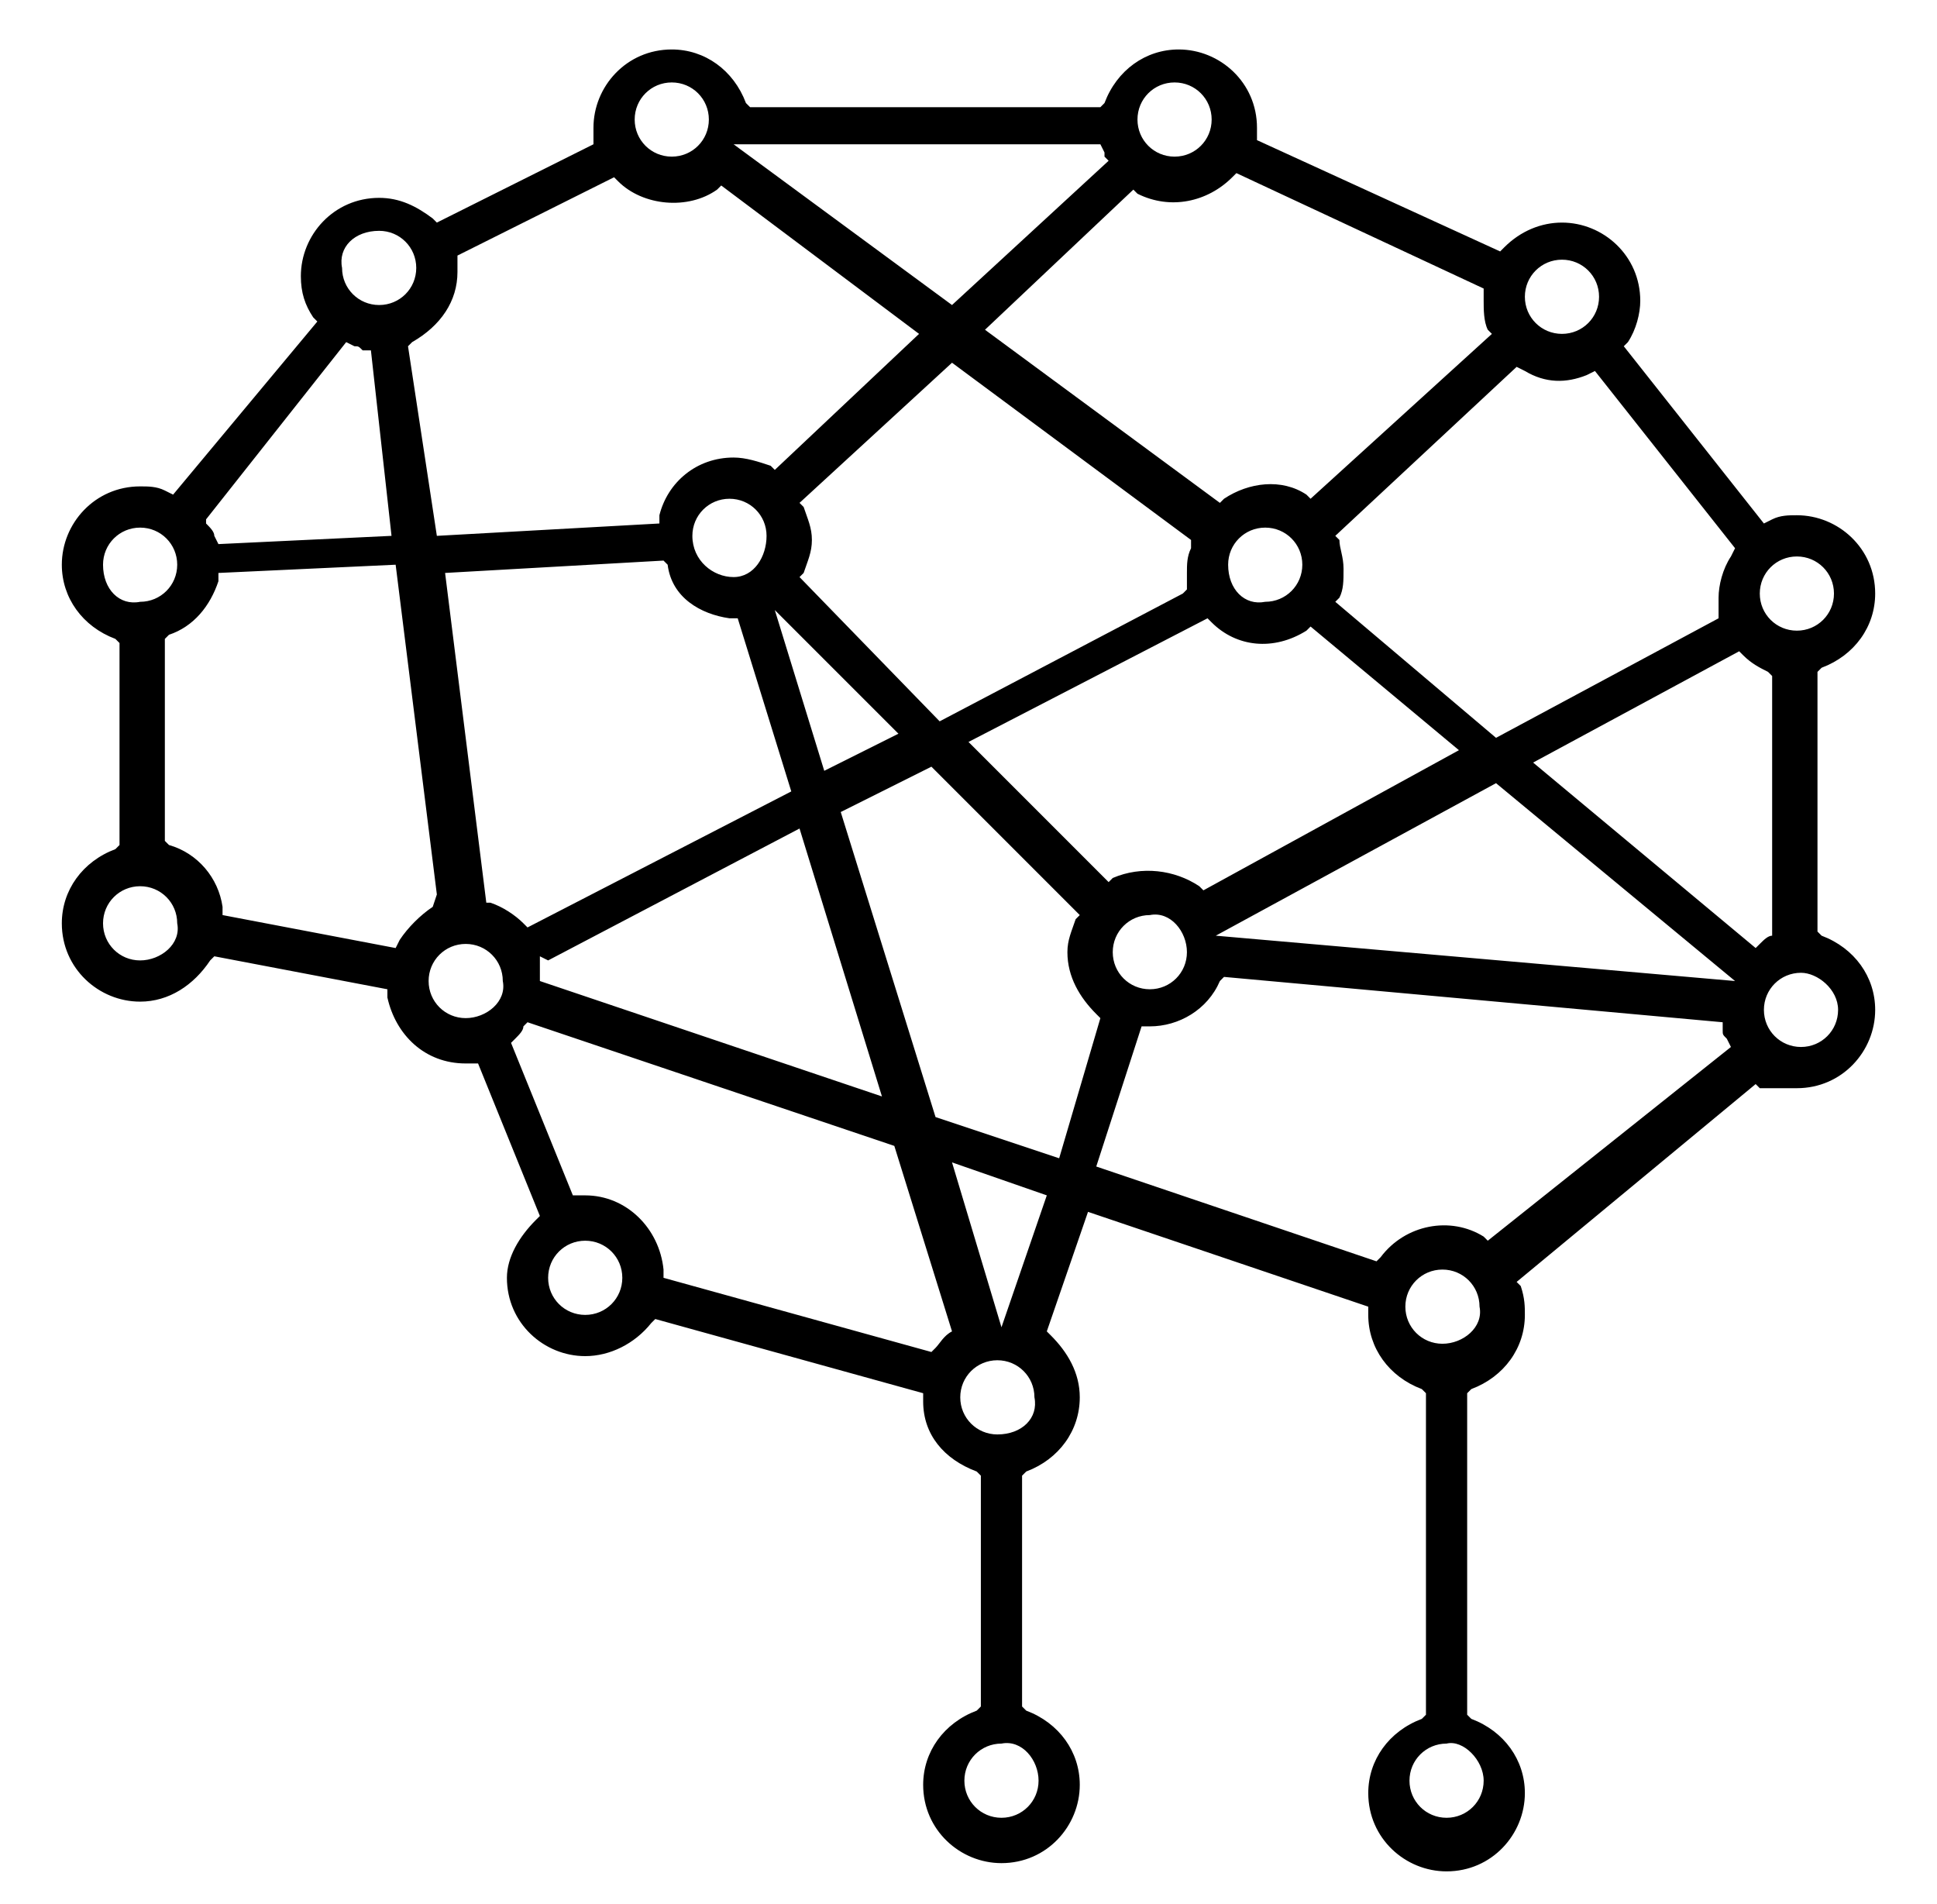 <?xml version="1.0" encoding="utf-8"?>
<!-- Generator: Adobe Illustrator 24.0.0, SVG Export Plug-In . SVG Version: 6.00 Build 0)  -->
<svg version="1.1" id="Layer_1" xmlns="http://www.w3.org/2000/svg" xmlns:xlink="http://www.w3.org/1999/xlink" x="0px" y="0px"
	 viewBox="0 0 47 46.2" style="enable-background:new 0 0 47 46.2;" xml:space="preserve">
<path class="st0" d="M43.6,26.4c1.1,0,1.9-0.9,1.9-1.9c0-0.8-0.5-1.5-1.3-1.8l-0.1-0.1v-6.3l0.1-0.1c0.8-0.3,1.3-1,1.3-1.8
	c0-1.1-0.9-1.9-1.9-1.9c-0.2,0-0.4,0-0.6,0.1l-0.2,0.1l-3.4-4.3l0.1-0.1c0.2-0.3,0.3-0.7,0.3-1c0-1.1-0.9-1.9-1.9-1.9
	c-0.5,0-1,0.2-1.4,0.6l-0.1,0.1l-5.9-2.7V3.2V3.1c0-1.1-0.9-1.9-1.9-1.9c-0.8,0-1.5,0.5-1.8,1.3l-0.1,0.1h-8.5l-0.1-0.1
	c-0.3-0.8-1-1.3-1.8-1.3c-1.1,0-1.9,0.9-1.9,1.9c0,0.1,0,0.1,0,0.2v0.2l-3.8,1.9l-0.1-0.1C10.1,5,9.7,4.8,9.2,4.8
	c-1.1,0-1.9,0.9-1.9,1.9c0,0.4,0.1,0.7,0.3,1l0.1,0.1L4.2,12L4,11.9c-0.2-0.1-0.4-0.1-0.6-0.1c-1.1,0-1.9,0.9-1.9,1.9
	c0,0.8,0.5,1.5,1.3,1.8l0.1,0.1v4.9l-0.1,0.1c-0.8,0.3-1.3,1-1.3,1.8c0,1.1,0.9,1.9,1.9,1.9c0.7,0,1.3-0.4,1.7-1l0.1-0.1L9.4,24v0.2
	c0.2,0.9,0.9,1.6,1.9,1.6h0.1h0.2l1.5,3.7L13,29.6c-0.4,0.4-0.7,0.9-0.7,1.4c0,1.1,0.9,1.9,1.9,1.9c0.6,0,1.2-0.3,1.6-0.8l0.1-0.1
	l6.5,1.8V34c0,0.8,0.5,1.4,1.3,1.7l0.1,0.1v5.6l-0.1,0.1c-0.8,0.3-1.3,1-1.3,1.8c0,1.1,0.9,1.9,1.9,1.9c1.1,0,1.9-0.9,1.9-1.9
	c0-0.8-0.5-1.5-1.3-1.8l-0.1-0.1v-5.6l0.1-0.1c0.8-0.3,1.3-1,1.3-1.8c0-0.6-0.3-1.1-0.7-1.5l-0.1-0.1l1-2.9l6.8,2.3v0.2
	c0,0.8,0.5,1.5,1.3,1.8l0.1,0.1v7.8l-0.1,0.1c-0.8,0.3-1.3,1-1.3,1.8c0,1.1,0.9,1.9,1.9,1.9c1.1,0,1.9-0.9,1.9-1.9
	c0-0.8-0.5-1.5-1.3-1.8l-0.1-0.1v-7.8l0.1-0.1c0.8-0.3,1.3-1,1.3-1.8c0-0.2,0-0.4-0.1-0.7l-0.1-0.1l5.8-4.8l0.1,0.1
	C43,26.4,43.3,26.4,43.6,26.4z M44.6,24.5c0,0.5-0.4,0.9-0.9,0.9s-0.9-0.4-0.9-0.9s0.4-0.9,0.9-0.9C44.1,23.6,44.6,24,44.6,24.5z
	 M43.6,13.5c0.5,0,0.9,0.4,0.9,0.9s-0.4,0.9-0.9,0.9s-0.9-0.4-0.9-0.9C42.7,13.9,43.1,13.5,43.6,13.5z M37.9,6.3
	c0.5,0,0.9,0.4,0.9,0.9s-0.4,0.9-0.9,0.9S37,7.7,37,7.2S37.4,6.3,37.9,6.3z M36.8,8.9L37,9c0.5,0.3,1,0.3,1.5,0.1L38.7,9l3.4,4.3
	L42,13.5c-0.2,0.3-0.3,0.7-0.3,1c0,0.1,0,0.2,0,0.3V15l-5.4,2.9l-3.9-3.3l0.1-0.1c0.1-0.2,0.1-0.4,0.1-0.7s-0.1-0.5-0.1-0.7L32.4,13
	L36.8,8.9z M27,21.3l-0.1,0.1L23.5,18l5.8-3l0.1,0.1c0.6,0.6,1.5,0.7,2.3,0.2l0.1-0.1l3.6,3l-6.2,3.4l-0.1-0.1
	C28.5,21.1,27.7,21,27,21.3z M28.8,23.1c0,0.5-0.4,0.9-0.9,0.9S27,23.6,27,23.1s0.4-0.9,0.9-0.9C28.4,22.1,28.8,22.6,28.8,23.1z
	 M17.7,15h0.2l1.3,4.2l-6.4,3.3l-0.1-0.1c-0.2-0.2-0.5-0.4-0.8-0.5h-0.1l-1-8l5.3-0.3l0.1,0.1C16.3,14.5,17,14.9,17.7,15z M16.8,13
	c0-0.5,0.4-0.9,0.9-0.9s0.9,0.4,0.9,0.9s-0.3,1-0.8,1S16.8,13.6,16.8,13z M13.3,23.3l6.1-3.2l2,6.5l-8.3-2.8v-0.2c0-0.1,0-0.1,0-0.2
	v-0.2L13.3,23.3z M18.8,14.8l3,3L20,18.7L18.8,14.8z M19.4,14l0.1-0.1c0.1-0.3,0.2-0.5,0.2-0.8s-0.1-0.5-0.2-0.8l-0.1-0.1l3.7-3.4
	l5.8,4.3v0.2c-0.1,0.2-0.1,0.4-0.1,0.6c0,0.1,0,0.1,0,0.2v0.2l-0.1,0.1l-5.9,3.1L19.4,14z M29.8,13.7c0-0.5,0.4-0.9,0.9-0.9
	s0.9,0.4,0.9,0.9s-0.4,0.9-0.9,0.9C30.2,14.7,29.8,14.3,29.8,13.7z M28.5,2c0.5,0,0.9,0.4,0.9,0.9S29,3.8,28.5,3.8s-0.9-0.4-0.9-0.9
	S28,2,28.5,2z M27.5,4.6l0.1,0.1c0.8,0.4,1.7,0.2,2.3-0.4L30,4.2L36,7v0.2v0.1c0,0.2,0,0.5,0.1,0.7l0.1,0.1l-4.4,4L31.7,12
	c-0.6-0.4-1.4-0.3-2,0.1l-0.1,0.1L23.9,8L27.5,4.6z M26.7,3.5l0.1,0.2c0,0,0,0,0,0.1l0.1,0.1l-3.8,3.5l-5.3-3.9
	C17.8,3.5,26.7,3.5,26.7,3.5z M16.3,2c0.5,0,0.9,0.4,0.9,0.9s-0.4,0.9-0.9,0.9s-0.9-0.4-0.9-0.9S15.8,2,16.3,2z M11.1,6.6
	c0-0.1,0-0.1,0-0.2V6.2l3.8-1.9L15,4.4c0.6,0.6,1.7,0.7,2.4,0.2l0.1-0.1l4.8,3.6l-3.5,3.3l-0.1-0.1c-0.3-0.1-0.6-0.2-0.9-0.2
	c-0.9,0-1.6,0.6-1.8,1.4v0.2L10.6,13L9.9,8.4L10,8.3C10.7,7.9,11.1,7.3,11.1,6.6z M9.2,5.6c0.5,0,0.9,0.4,0.9,0.9S9.7,7.4,9.2,7.4
	S8.3,7,8.3,6.5C8.2,6,8.6,5.6,9.2,5.6z M8.4,8.3l0.2,0.1c0.1,0,0.1,0,0.2,0.1H9L9.5,13l-4.2,0.2L5.2,13c0-0.1-0.1-0.2-0.2-0.3v-0.1
	L8.4,8.3z M2.5,13.7c0-0.5,0.4-0.9,0.9-0.9s0.9,0.4,0.9,0.9s-0.4,0.9-0.9,0.9C2.9,14.7,2.5,14.3,2.5,13.7z M3.4,23.3
	c-0.5,0-0.9-0.4-0.9-0.9s0.4-0.9,0.9-0.9s0.9,0.4,0.9,0.9C4.4,22.9,3.9,23.3,3.4,23.3z M9.7,22.8L9.6,23l-4.2-0.8V22
	c-0.1-0.7-0.6-1.3-1.3-1.5L4,20.4v-4.9l0.1-0.1c0.6-0.2,1-0.7,1.2-1.3v-0.2l4.3-0.2l1,8L10.5,22C10.2,22.2,9.9,22.5,9.7,22.8z
	 M11.3,24.7c-0.5,0-0.9-0.4-0.9-0.9s0.4-0.9,0.9-0.9s0.9,0.4,0.9,0.9C12.3,24.3,11.8,24.7,11.3,24.7z M14.2,31.9
	c-0.5,0-0.9-0.4-0.9-0.9s0.4-0.9,0.9-0.9s0.9,0.4,0.9,0.9C15.1,31.5,14.7,31.9,14.2,31.9z M23.1,32.3c-0.2,0.1-0.3,0.3-0.4,0.4
	l-0.1,0.1L16.1,31v-0.2c-0.1-1-0.9-1.8-1.9-1.8h-0.1h-0.2l-1.5-3.7l0.1-0.1c0.1-0.1,0.2-0.2,0.2-0.3l0.1-0.1l8.9,3L23.1,32.3
	L23.1,32.3z M25.2,43.2c0,0.5-0.4,0.9-0.9,0.9s-0.9-0.4-0.9-0.9s0.4-0.9,0.9-0.9C24.8,42.2,25.2,42.7,25.2,43.2z M24.2,34.8
	c-0.5,0-0.9-0.4-0.9-0.9s0.4-0.9,0.9-0.9s0.9,0.4,0.9,0.9C25.2,34.4,24.8,34.8,24.2,34.8z M24.3,32.2l-1.2-4l2.3,0.8L24.3,32.2z
	 M25.7,28.1l-3-1l-2.3-7.4l2.2-1.1l3.6,3.6l-0.1,0.1c-0.1,0.3-0.2,0.5-0.2,0.8c0,0.6,0.3,1.1,0.7,1.5l0.1,0.1L25.7,28.1z M36,43.2
	c0,0.5-0.4,0.9-0.9,0.9s-0.9-0.4-0.9-0.9s0.4-0.9,0.9-0.9C35.5,42.2,36,42.7,36,43.2z M35,32.6c-0.5,0-0.9-0.4-0.9-0.9
	c0-0.5,0.4-0.9,0.9-0.9s0.9,0.4,0.9,0.9C36,32.2,35.5,32.6,35,32.6z M36.1,30.1L36,30c-0.8-0.5-1.9-0.3-2.5,0.5l-0.1,0.1l-6.8-2.3
	l1.1-3.4h0.2c0.7,0,1.4-0.4,1.7-1.1l0.1-0.1l12.1,1.1V25c0,0.1,0,0.1,0.1,0.2l0.1,0.2L36.1,30.1z M29.5,22.7l6.8-3.7l5.8,4.8
	L29.5,22.7z M37.2,18.5l5-2.7l0.1,0.1c0.2,0.2,0.4,0.3,0.6,0.4l0.1,0.1v6.3h0c-0.1,0-0.2,0.1-0.3,0.2L42.6,23L37.2,18.5z"/>
</svg>
